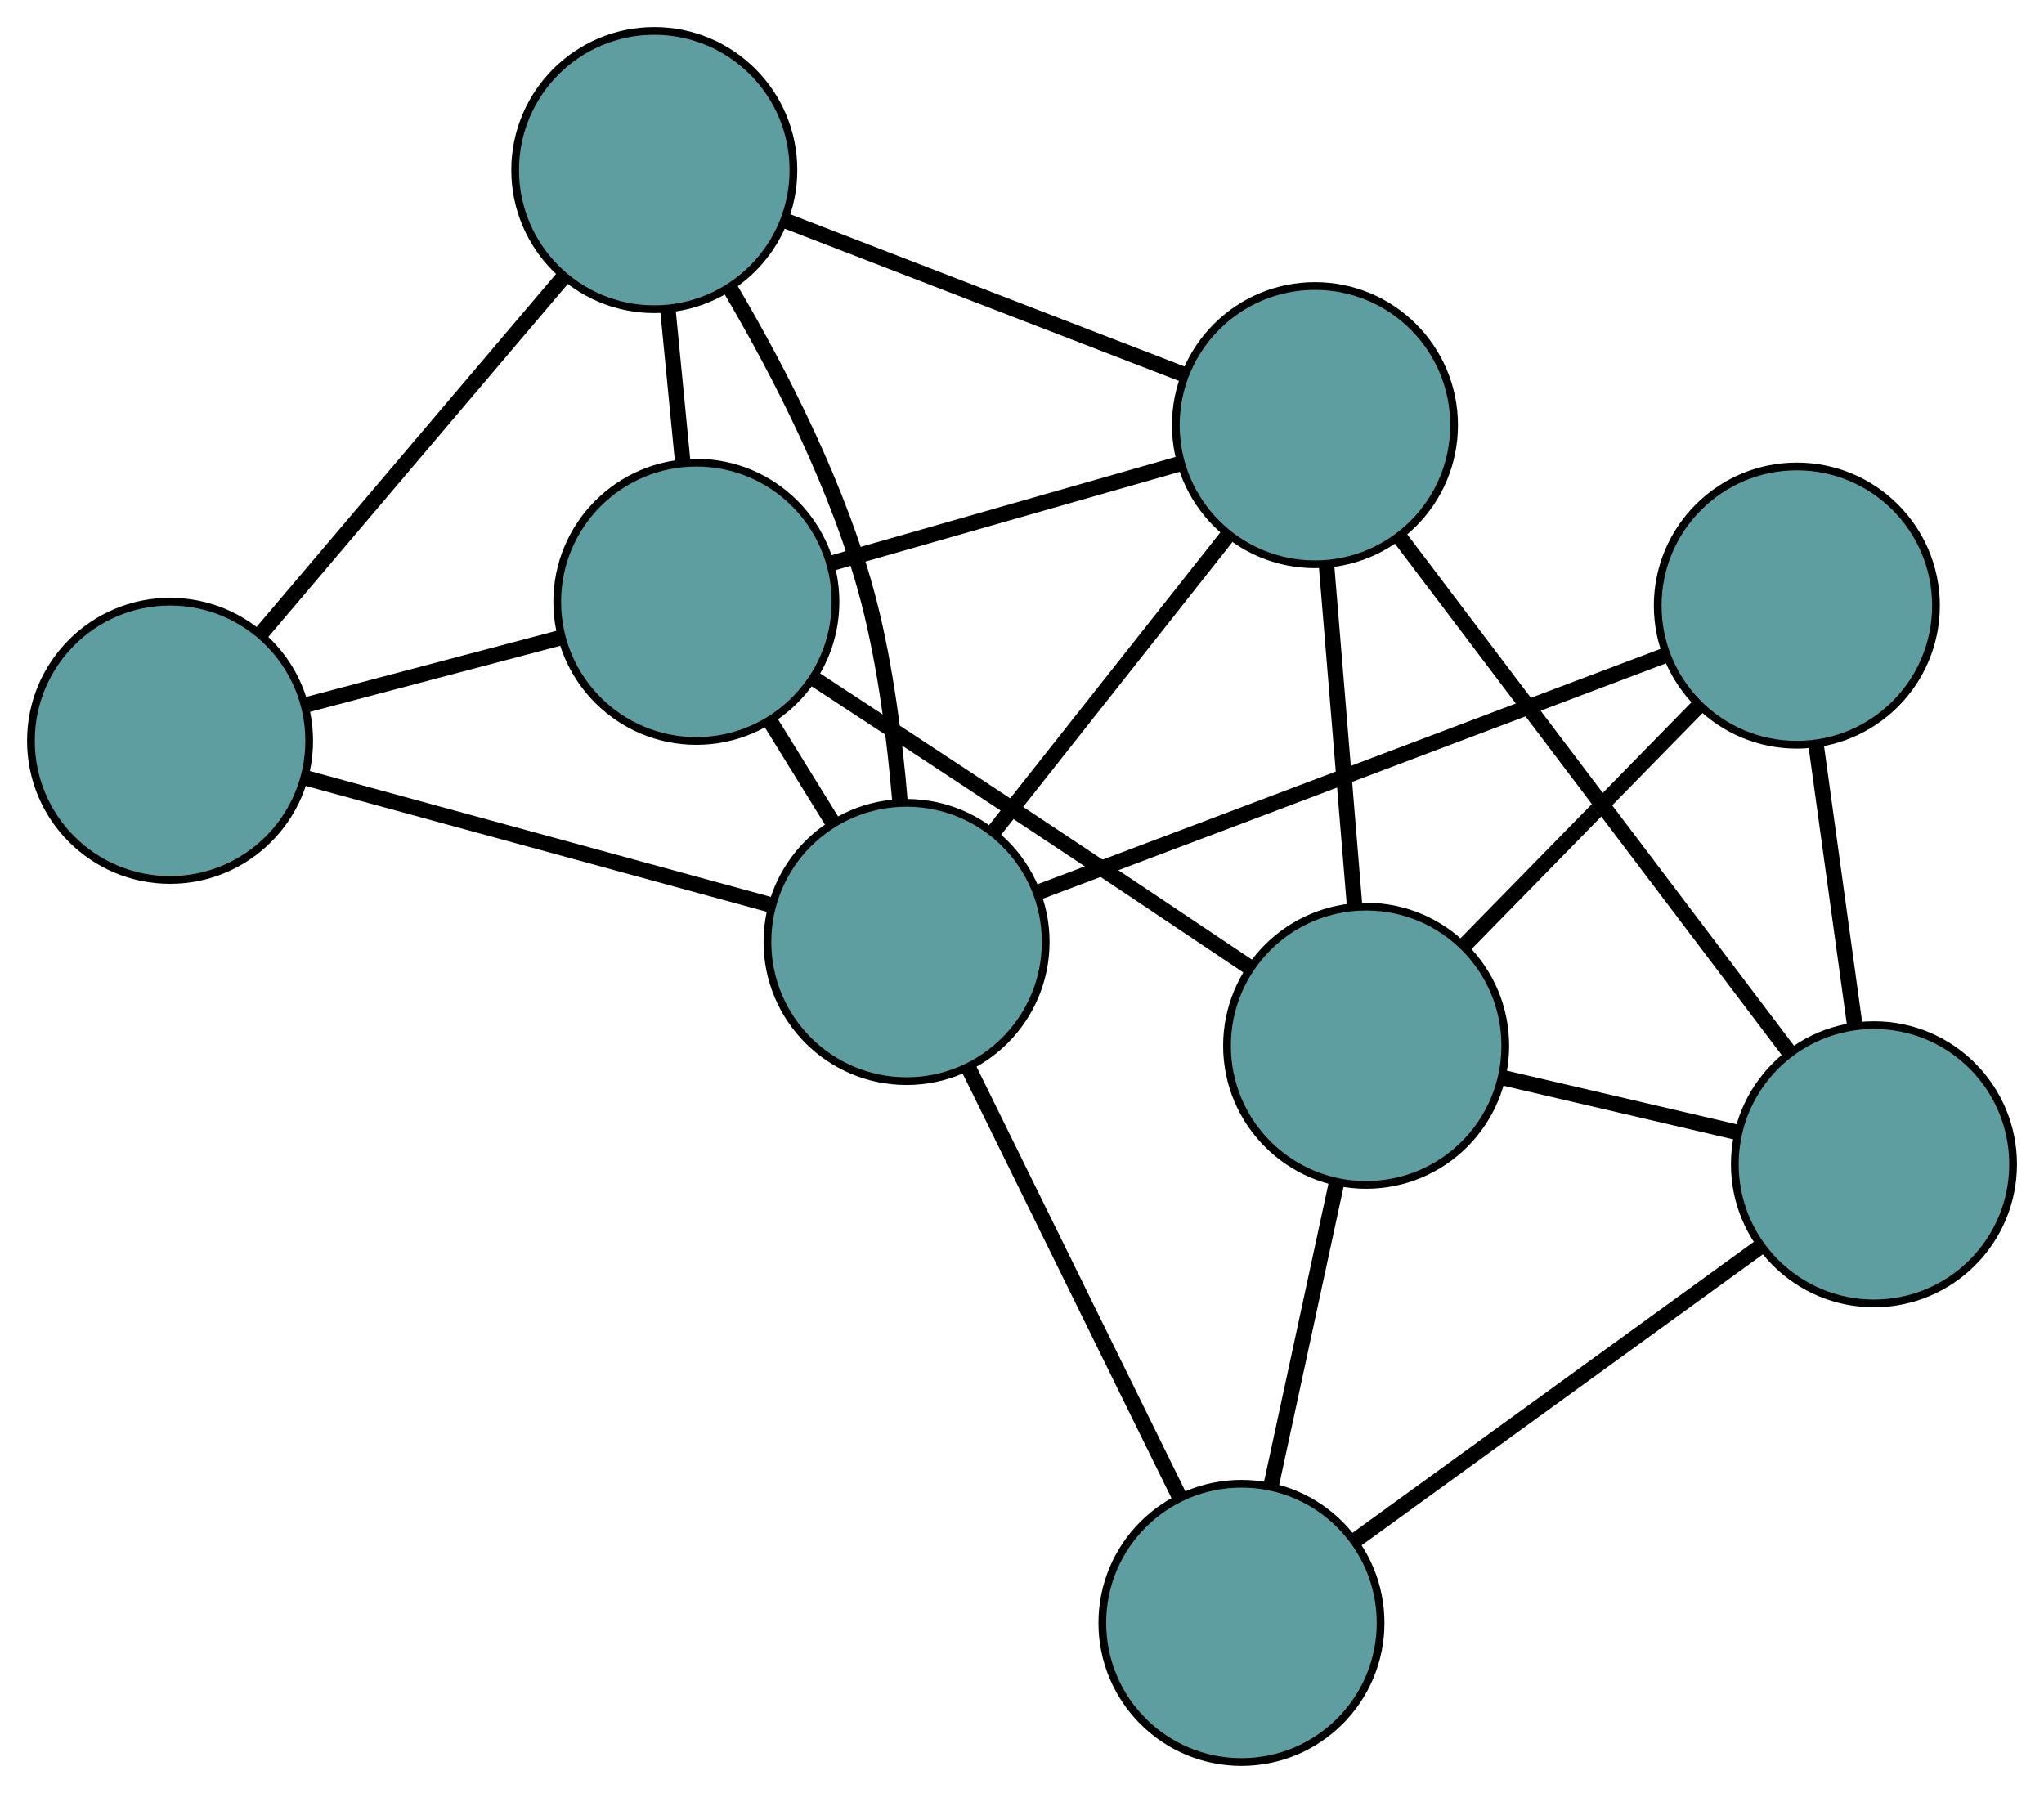<?xml version="1.0" encoding="UTF-8" standalone="no"?>
<!DOCTYPE svg PUBLIC "-//W3C//DTD SVG 1.1//EN"
 "http://www.w3.org/Graphics/SVG/1.1/DTD/svg11.dtd">
<!-- Generated by graphviz version 2.36.0 (20140111.2315)
 -->
<!-- Title: G Pages: 1 -->
<svg width="100%" height="100%"
 viewBox="0.00 0.00 264.43 231.95" xmlns="http://www.w3.org/2000/svg" xmlns:xlink="http://www.w3.org/1999/xlink">
<g id="graph0" class="graph" transform="scale(1 1) rotate(0) translate(4 227.952)">
<title>G</title>
<!-- 0 -->
<g id="node1" class="node"><title>0</title>
<ellipse fill="cadetblue" stroke="black" cx="166.114" cy="-172.952" rx="18" ry="18"/>
</g>
<!-- 4 -->
<g id="node5" class="node"><title>4</title>
<ellipse fill="cadetblue" stroke="black" cx="86.087" cy="-150.094" rx="18" ry="18"/>
</g>
<!-- 0&#45;&#45;4 -->
<g id="edge1" class="edge"><title>0&#45;&#45;4</title>
<path fill="none" stroke="black" stroke-width="2" d="M148.75,-167.992C135.326,-164.158 116.832,-158.876 103.418,-155.044"/>
</g>
<!-- 5 -->
<g id="node6" class="node"><title>5</title>
<ellipse fill="cadetblue" stroke="black" cx="80.645" cy="-205.952" rx="18" ry="18"/>
</g>
<!-- 0&#45;&#45;5 -->
<g id="edge2" class="edge"><title>0&#45;&#45;5</title>
<path fill="none" stroke="black" stroke-width="2" d="M149.228,-179.472C134.245,-185.257 112.47,-193.665 97.496,-199.446"/>
</g>
<!-- 6 -->
<g id="node7" class="node"><title>6</title>
<ellipse fill="cadetblue" stroke="black" cx="238.432" cy="-77.333" rx="18" ry="18"/>
</g>
<!-- 0&#45;&#45;6 -->
<g id="edge3" class="edge"><title>0&#45;&#45;6</title>
<path fill="none" stroke="black" stroke-width="2" d="M177.098,-158.43C190.69,-140.458 213.705,-110.027 227.346,-91.993"/>
</g>
<!-- 7 -->
<g id="node8" class="node"><title>7</title>
<ellipse fill="cadetblue" stroke="black" cx="172.736" cy="-92.663" rx="18" ry="18"/>
</g>
<!-- 0&#45;&#45;7 -->
<g id="edge4" class="edge"><title>0&#45;&#45;7</title>
<path fill="none" stroke="black" stroke-width="2" d="M167.617,-154.734C168.701,-141.594 170.157,-123.933 171.239,-110.81"/>
</g>
<!-- 8 -->
<g id="node9" class="node"><title>8</title>
<ellipse fill="cadetblue" stroke="black" cx="113.281" cy="-106.089" rx="18" ry="18"/>
</g>
<!-- 0&#45;&#45;8 -->
<g id="edge5" class="edge"><title>0&#45;&#45;8</title>
<path fill="none" stroke="black" stroke-width="2" d="M154.91,-158.772C145.944,-147.426 133.431,-131.59 124.469,-120.249"/>
</g>
<!-- 1 -->
<g id="node2" class="node"><title>1</title>
<ellipse fill="cadetblue" stroke="black" cx="18" cy="-132.112" rx="18" ry="18"/>
</g>
<!-- 1&#45;&#45;4 -->
<g id="edge6" class="edge"><title>1&#45;&#45;4</title>
<path fill="none" stroke="black" stroke-width="2" d="M35.534,-136.743C45.621,-139.407 58.259,-142.744 68.375,-145.416"/>
</g>
<!-- 1&#45;&#45;5 -->
<g id="edge7" class="edge"><title>1&#45;&#45;5</title>
<path fill="none" stroke="black" stroke-width="2" d="M29.783,-146.001C40.983,-159.202 57.733,-178.945 68.915,-192.126"/>
</g>
<!-- 1&#45;&#45;8 -->
<g id="edge8" class="edge"><title>1&#45;&#45;8</title>
<path fill="none" stroke="black" stroke-width="2" d="M35.476,-127.339C52.668,-122.644 78.762,-115.517 95.916,-110.832"/>
</g>
<!-- 2 -->
<g id="node3" class="node"><title>2</title>
<ellipse fill="cadetblue" stroke="black" cx="156.606" cy="-18" rx="18" ry="18"/>
</g>
<!-- 2&#45;&#45;6 -->
<g id="edge9" class="edge"><title>2&#45;&#45;6</title>
<path fill="none" stroke="black" stroke-width="2" d="M171.235,-28.608C186.037,-39.341 208.799,-55.846 223.654,-66.618"/>
</g>
<!-- 2&#45;&#45;7 -->
<g id="edge10" class="edge"><title>2&#45;&#45;7</title>
<path fill="none" stroke="black" stroke-width="2" d="M160.428,-35.694C162.981,-47.51 166.326,-62.995 168.885,-74.837"/>
</g>
<!-- 2&#45;&#45;8 -->
<g id="edge11" class="edge"><title>2&#45;&#45;8</title>
<path fill="none" stroke="black" stroke-width="2" d="M148.659,-34.157C140.891,-49.952 129.125,-73.875 121.324,-89.736"/>
</g>
<!-- 3 -->
<g id="node4" class="node"><title>3</title>
<ellipse fill="cadetblue" stroke="black" cx="228.456" cy="-149.606" rx="18" ry="18"/>
</g>
<!-- 3&#45;&#45;6 -->
<g id="edge12" class="edge"><title>3&#45;&#45;6</title>
<path fill="none" stroke="black" stroke-width="2" d="M230.922,-131.741C232.457,-120.622 234.424,-106.371 235.96,-95.243"/>
</g>
<!-- 3&#45;&#45;7 -->
<g id="edge13" class="edge"><title>3&#45;&#45;7</title>
<path fill="none" stroke="black" stroke-width="2" d="M215.812,-136.685C206.693,-127.366 194.437,-114.84 185.33,-105.533"/>
</g>
<!-- 3&#45;&#45;8 -->
<g id="edge14" class="edge"><title>3&#45;&#45;8</title>
<path fill="none" stroke="black" stroke-width="2" d="M211.462,-143.185C189.686,-134.957 152.154,-120.777 130.345,-112.537"/>
</g>
<!-- 4&#45;&#45;5 -->
<g id="edge15" class="edge"><title>4&#45;&#45;5</title>
<path fill="none" stroke="black" stroke-width="2" d="M84.335,-168.075C83.714,-174.454 83.015,-181.629 82.394,-188.004"/>
</g>
<!-- 4&#45;&#45;7 -->
<g id="edge16" class="edge"><title>4&#45;&#45;7</title>
<path fill="none" stroke="black" stroke-width="2" d="M101.196,-140.231C109.423,-134.848 119.774,-128.056 128.979,-121.956 138.581,-115.593 149.331,-108.397 157.773,-102.73"/>
</g>
<!-- 4&#45;&#45;8 -->
<g id="edge17" class="edge"><title>4&#45;&#45;8</title>
<path fill="none" stroke="black" stroke-width="2" d="M95.598,-134.703C98.232,-130.44 101.092,-125.812 103.729,-121.546"/>
</g>
<!-- 5&#45;&#45;8 -->
<g id="edge18" class="edge"><title>5&#45;&#45;8</title>
<path fill="none" stroke="black" stroke-width="2" d="M90.528,-190.522C96.905,-179.681 104.681,-164.587 108.407,-150.12 110.555,-141.779 111.757,-132.308 112.428,-124.293"/>
</g>
<!-- 6&#45;&#45;7 -->
<g id="edge19" class="edge"><title>6&#45;&#45;7</title>
<path fill="none" stroke="black" stroke-width="2" d="M220.827,-81.442C211.401,-83.641 199.823,-86.343 190.39,-88.544"/>
</g>
</g>
</svg>


